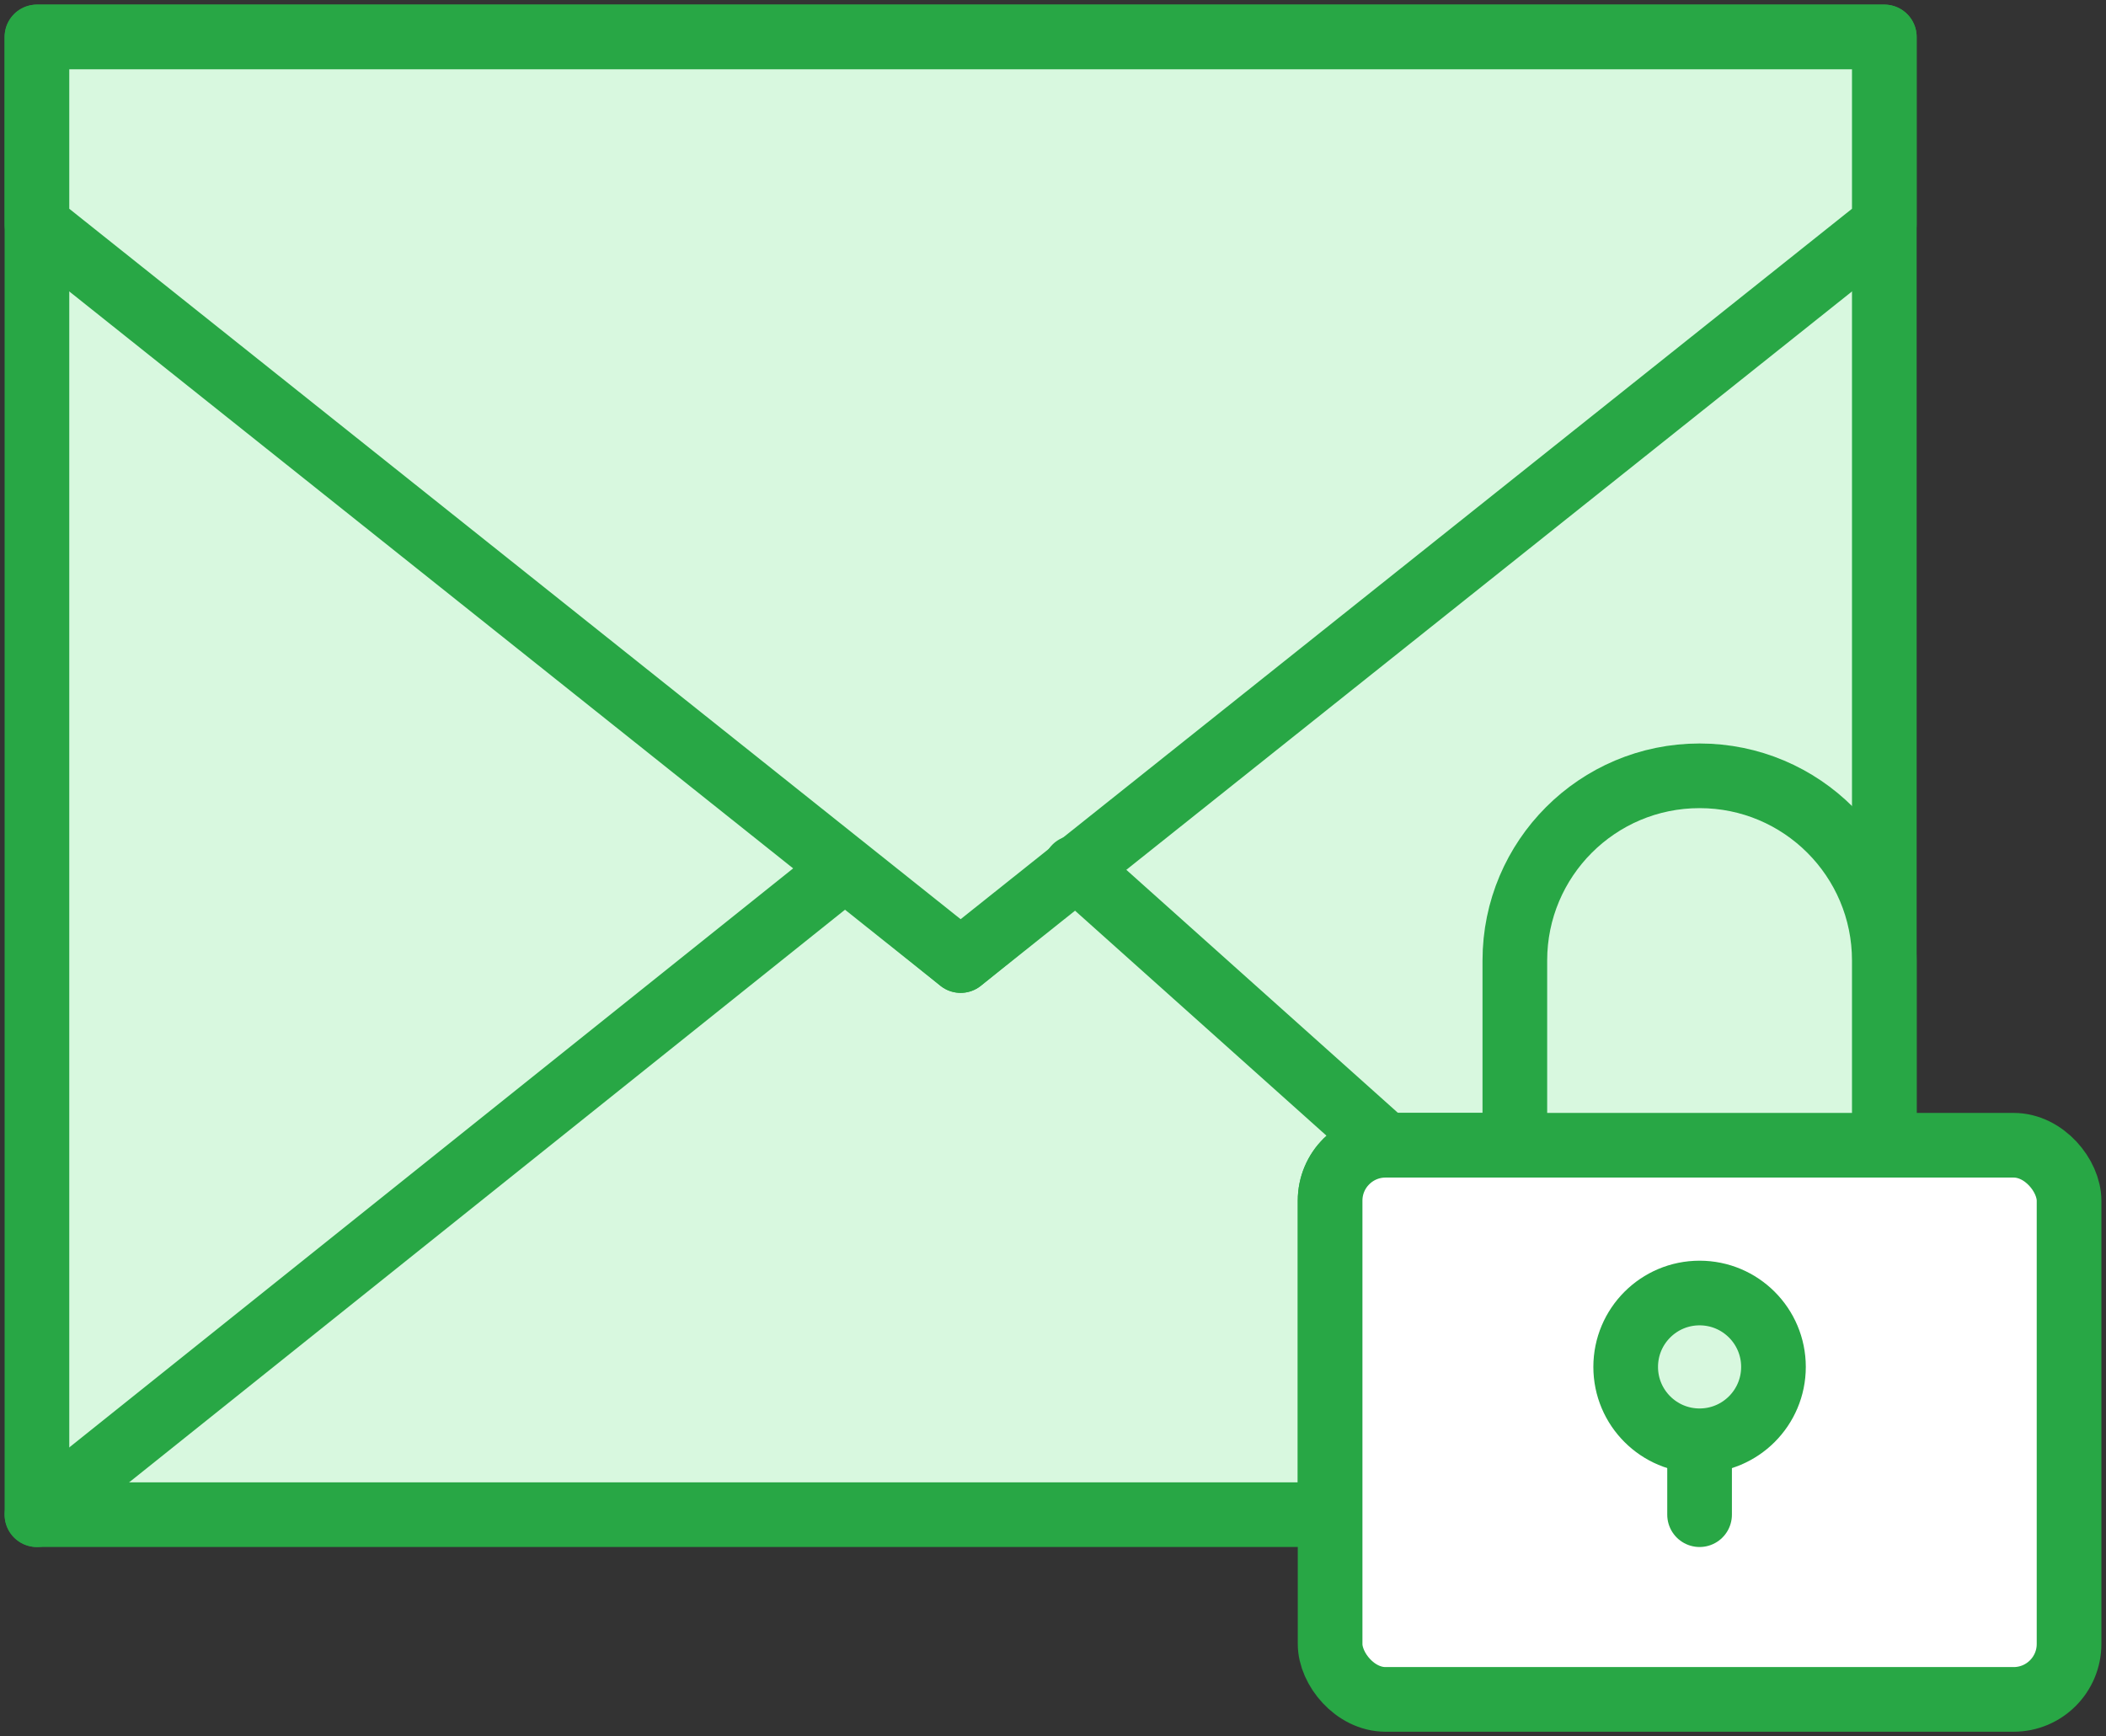 <?xml version="1.0" encoding="UTF-8"?>
<svg width="114px" height="94px" viewBox="0 0 114 94" version="1.1" xmlns="http://www.w3.org/2000/svg" xmlns:xlink="http://www.w3.org/1999/xlink">
    <rect x="0" y="0" width="114" height="94" fill="#333333" stroke="none"/>
    <!-- Generator: Sketch 46.2 (44496) - http://www.bohemiancoding.com/sketch -->
    <title>communications-40</title>
    <desc>Created with Sketch.</desc>
    <defs></defs>
    <g id="ALL" stroke="none" stroke-width="1" fill="none" fill-rule="evenodd" stroke-linecap="round" stroke-linejoin="round">
        <g id="Primary" transform="translate(-3692, -10508)" stroke="#28A745" stroke-width="3.5">
            <g id="Group-15" transform="translate(200, 200)">
                <g id="communications-40" transform="translate(3494, 10310)">
                    <path d="M100,60 L100,0 L0,0 L0,80 L70,80 L70,63 C70,61.343 71.342,60 73.007,60 L100,60 L100,60 Z" id="Layer-1" fill="#D8F8DF"></path>
                    <polyline id="Layer-2" fill="#D8F8DF" points="56.205 44.964 50 50 43.795 44.964 0 80"></polyline>
                    <polygon id="Layer-3" fill="#D8F8DF" points="0 0 0 10.145 50 50 100 10.145 100 0"></polygon>
                    <rect id="Layer-4" fill="#FFFFFF" x="70" y="60" width="40" height="30" rx="3"></rect>
                    <path d="M80,60 L80,50 C80,44.477 84.476,40 90,40 C95.523,40 100,44.476 100,50 L100,60 L80,60 Z" id="Layer-5" fill="#D8F8DF"></path>
                    <path d="M90,76.95 L90,80" id="Layer-6" fill="#D8F8DF"></path>
                    <circle id="Layer-7" fill="#D8F8DF" cx="90" cy="72" r="4"></circle>
                    <polyline id="Layer-8" fill="#D8F8DF" points="73.007 60 56.205 44.964 56.205 44.964"></polyline>
                </g>
            </g>
        </g>
    </g>
</svg>